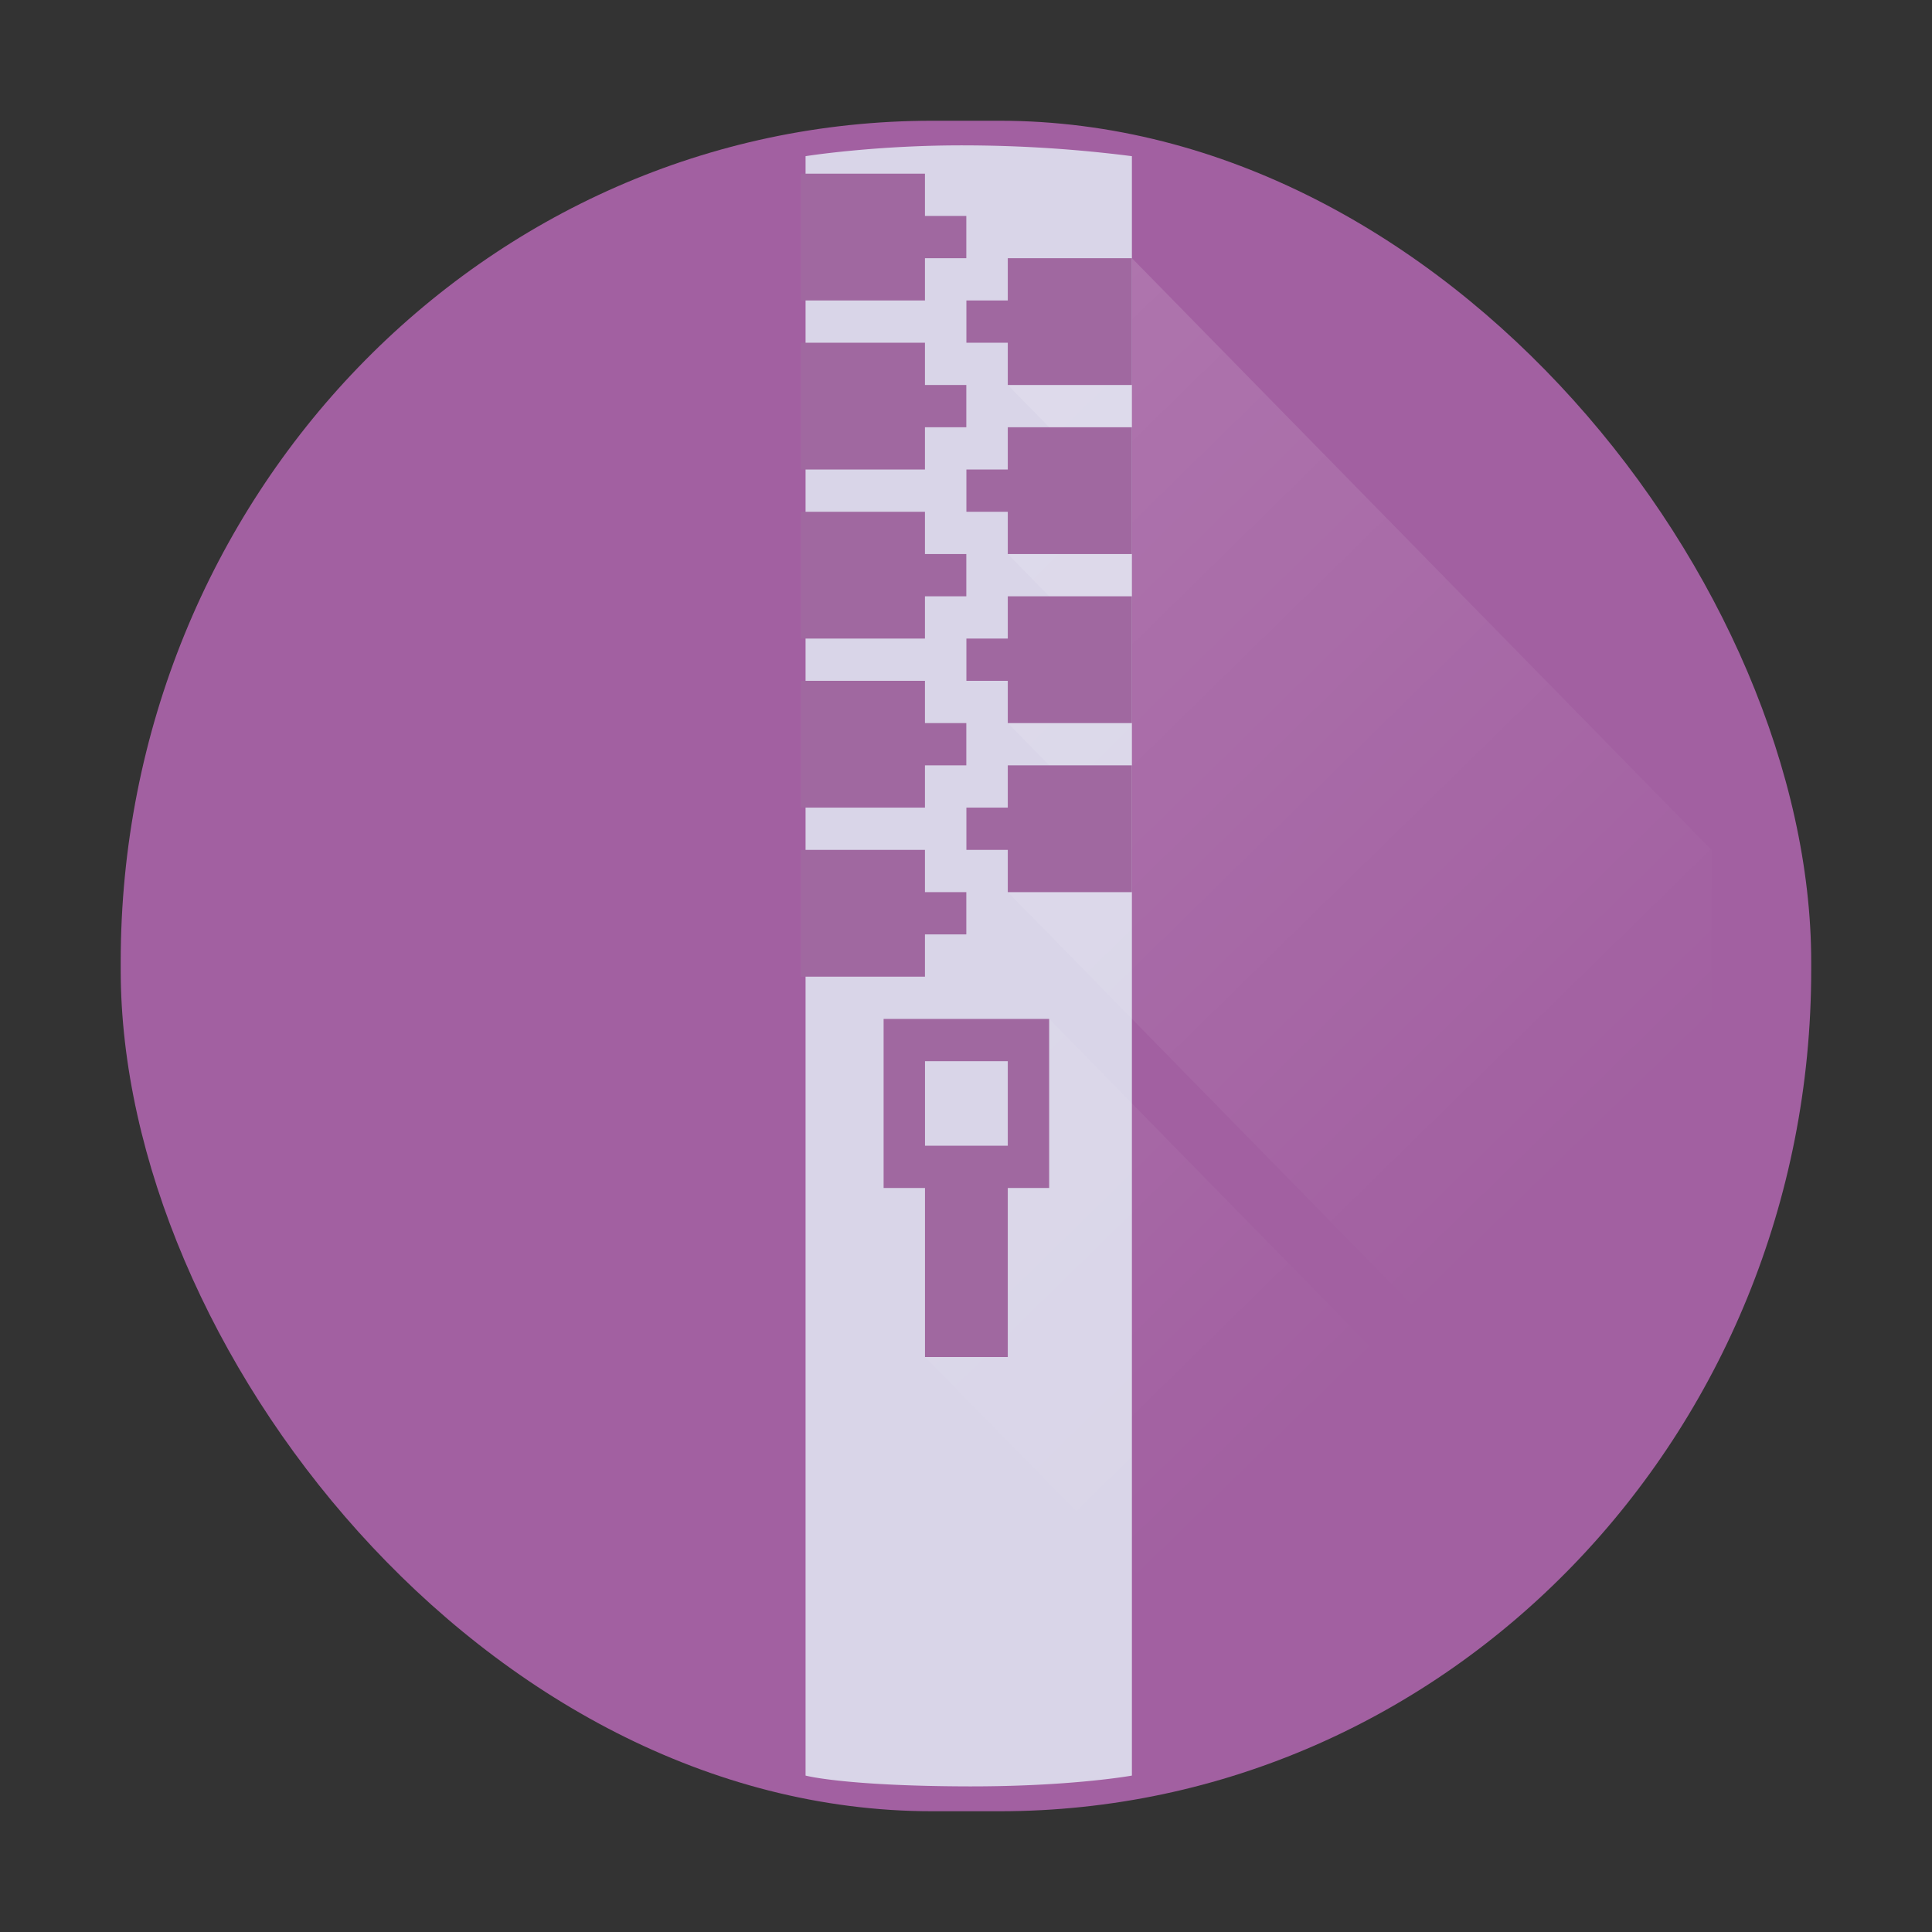 <svg xmlns="http://www.w3.org/2000/svg" width="48" height="48" xmlns:v="https://vecta.io/nano"><rect width="100%" height="100%" fill="#333333" stroke="none"/><defs><linearGradient id="A" x1="9.612" x2="35.323" y1="6.415" y2="32.665" gradientUnits="userSpaceOnUse"><stop stop-color="#fff" offset="0"/><stop offset="1" stop-color="#fff" stop-opacity="0"/></linearGradient><path id="B" d="M19.895 4.315v3.15h3.085v-1.05h1.028v-1.05H22.98v-1.05z"/><path id="C" d="M28.123 6.415v3.15h-3.085v-1.05H24.01v-1.05h1.028v-1.05z"/></defs><rect width="42" height="42" x="2.999" y="3" fill="#a260a1" rx="20.167" ry="20.899"/><path fill="#d9d5e8" d="M20.014 3.88s1.76-.281 4.034-.268a33.31 33.31 0 0 1 4.074.268v40.234s-1.535.279-4.144.268c-3.011-.012-3.964-.268-3.964-.268z"/><path fill="url(#A)" fill-rule="evenodd" d="M28.124 6.415v3.15h-3.085l3.085 3.15v1.05h-3.085l3.085 3.15v1.05h-3.085l3.085 3.15v1.05h-3.085l17.484 17.85v-18.9l-2.057-2.1zm-2.057 18.9v4.2h-1.028v4.2h-2.057l11.313 11.55h8.228v-3.15l-2.057-2.1z" opacity=".2"/><g fill="#a068a0"><use href="#B"/><use href="#C"/><use href="#B" y="4.2"/><use href="#C" y="4.2"/><use href="#B" y="8.4"/><use href="#C" y="8.4"/><use href="#B" y="12.6"/><use href="#C" y="12.6"/><use href="#B" y="16.8"/><path d="M21.953 25.315v4.2h1.028v4.2h2.057v-4.2h1.028v-4.2zm1.028 1.05h2.057v2.1h-2.057z"/></g></svg>